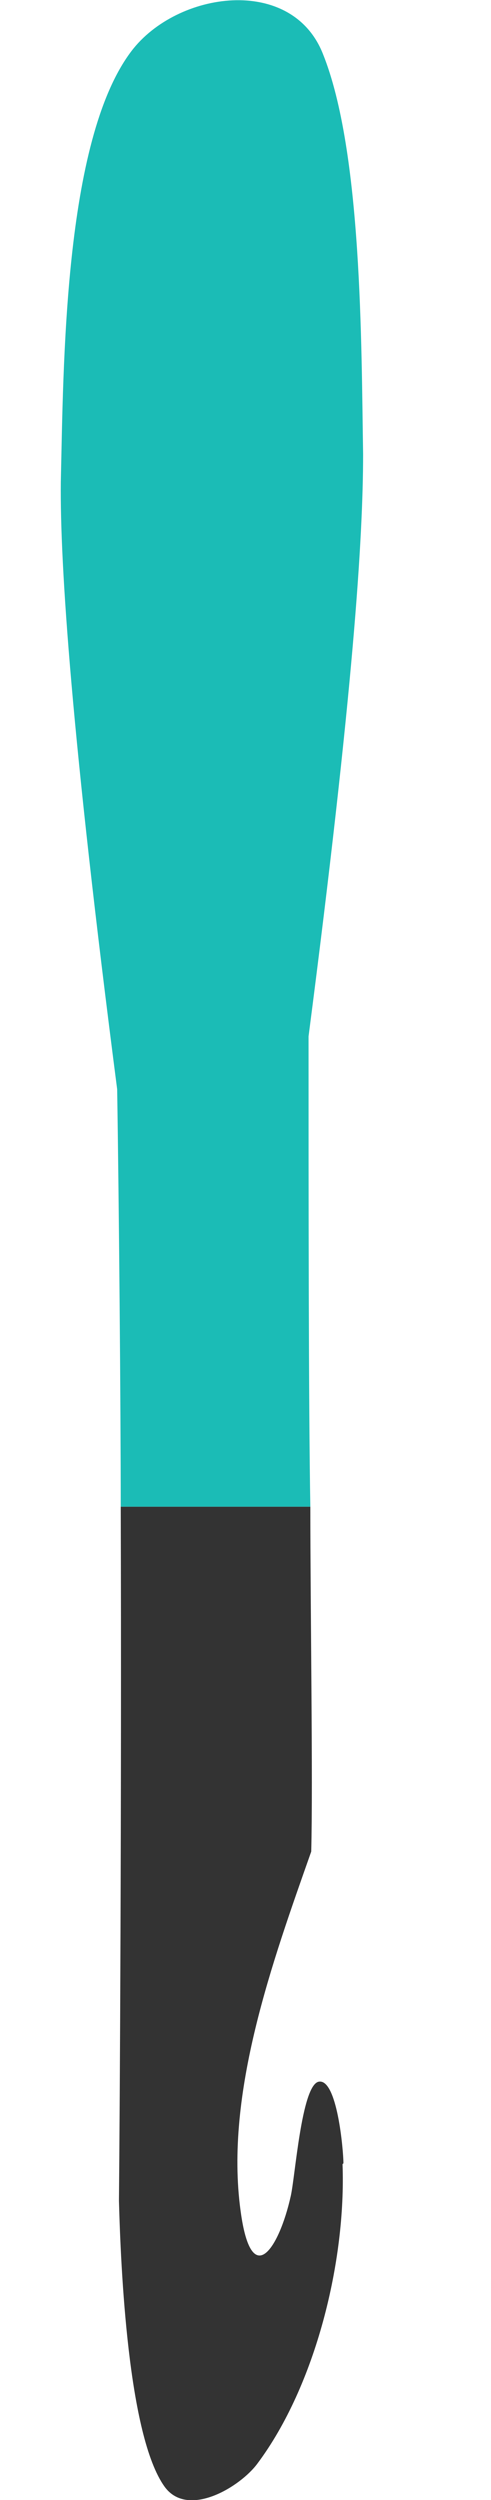 <?xml version="1.0" encoding="UTF-8"?>
<svg id="refined_design" xmlns="http://www.w3.org/2000/svg" version="1.1" viewBox="0 0 54.9 279.1">
  <!-- Generator: Adobe Illustrator 29.5.1, SVG Export Plug-In . SVG Version: 2.1.0 Build 141)  -->
  <defs>
    <style>
      .st0 {
        fill: #1bbcb6;
      }

      .st1 {
        fill: #333;
      }
    </style>
  </defs>
  <path class="st1" d="M38.3,241.6c.4,10.8-3,24.7-9.5,33.4-1.9,2.6-7.8,6.2-10.4,2.6-4.1-5.7-4.9-24.5-5.1-31.9.1-10.3.3-44.7.2-77.5h21.2c0,11.3.3,30.7.1,38.5-4.3,12.2-9.7,27-7.9,40.1,1.2,9,4.3,4.2,5.6-1.6.5-2.1,1.2-12.3,3.1-12.8,2.1-.5,2.8,7.7,2.8,9.1h0Z"/>
  <path class="st0" d="M13.5,168.2c0-11.1-.2-34-.4-46.6-5.1-39.4-6.4-58.5-6.3-67.8.3-12.7.3-38.1,7.9-48.1,5.1-6.7,17.9-8.5,21.4.3,4.4,10.9,4.3,32.5,4.5,44.7,0,9.4-1.1,26.5-6.1,65,0,16.8,0,41.3.2,52.5H13.5Z"/>
</svg>